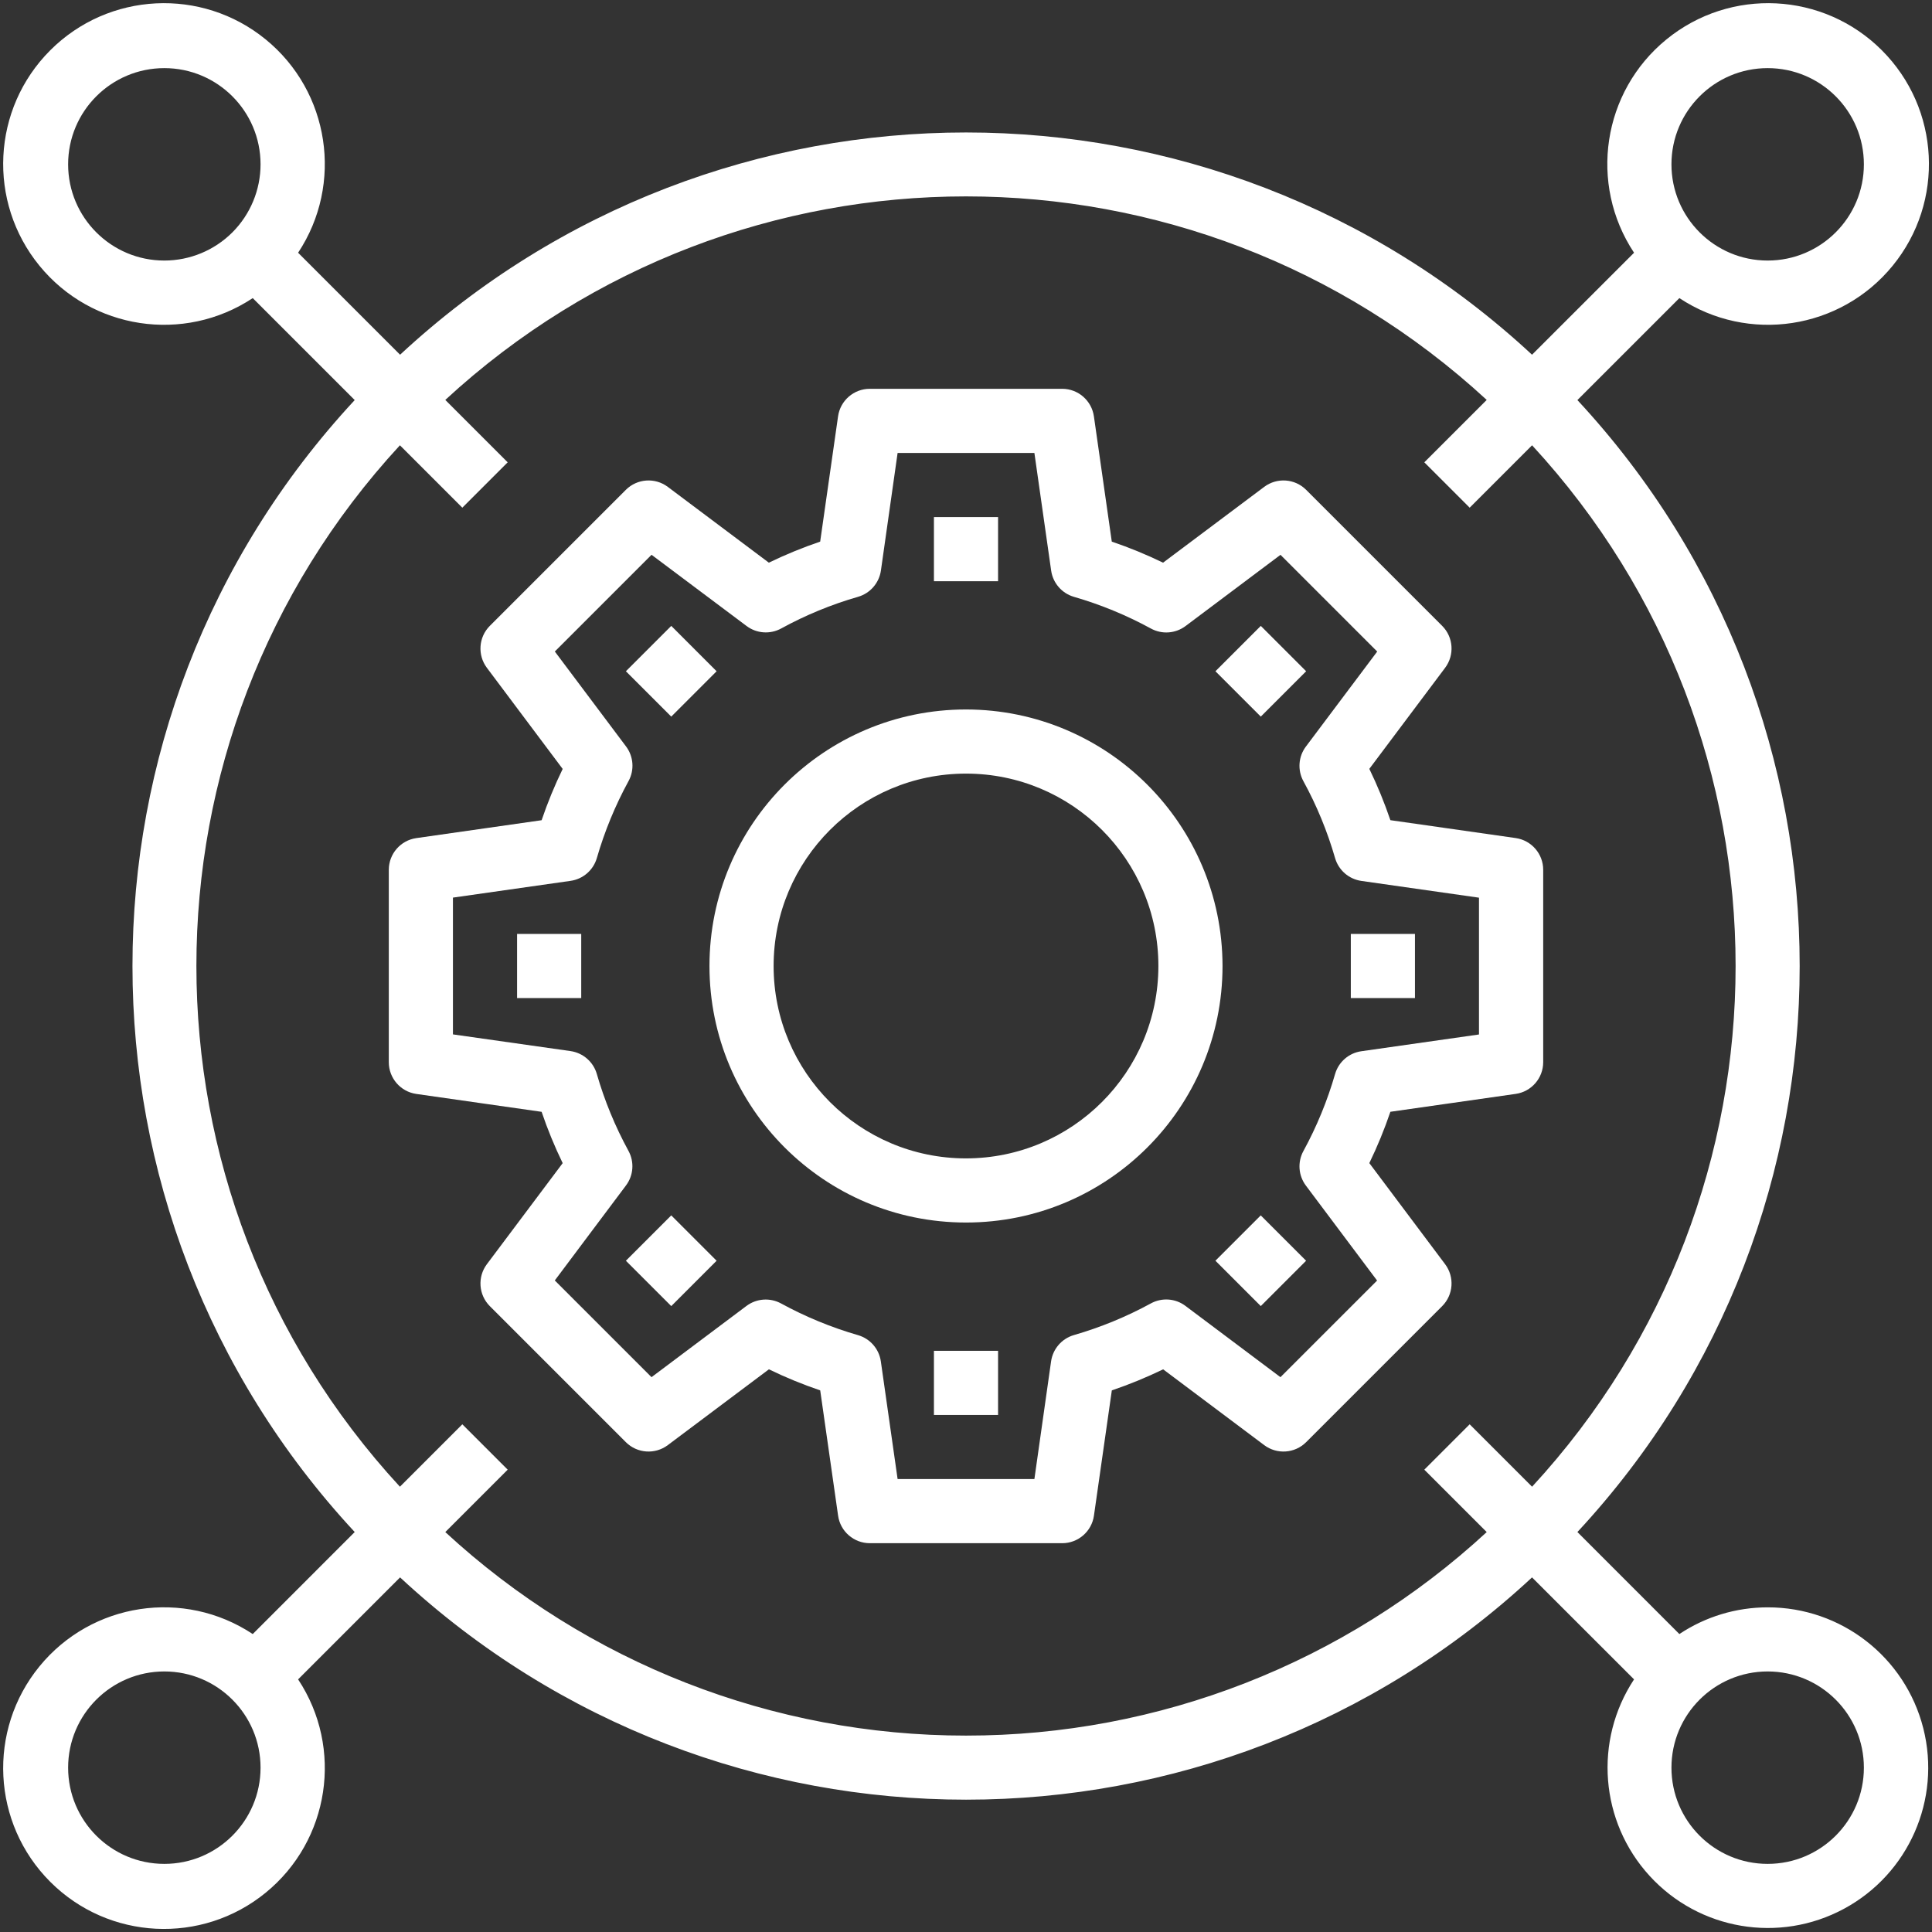 <?xml version="1.0" encoding="UTF-8"?>
<svg width="50px" height="50px" viewBox="0 0 50 50" version="1.1" xmlns="http://www.w3.org/2000/svg" xmlns:xlink="http://www.w3.org/1999/xlink">
    <rect x="0" y="0" width="50" height="50" fill="#333333" stroke="none"/>
    <title>1560016</title>
    <g id="04-RPA-&amp;-HIPERAUTOMATIZACIÓN" stroke="none" stroke-width="1" fill="none" fill-rule="evenodd">
        <g id="Desktop-HD-Copy-2" transform="translate(-473, -1336)" fill="#FFFFFF" fill-rule="nonzero">
            <g id="1560016" transform="translate(473, 1336)">
                <path d="M37.4,32.718 L35.438,30.101 C35.647,29.67 35.829,29.227 35.983,28.773 L39.226,28.31 C39.634,28.252 39.937,27.902 39.938,27.49 L39.938,22.51 C39.938,22.098 39.634,21.747 39.226,21.689 L35.983,21.226 C35.829,20.772 35.647,20.329 35.438,19.898 L37.4,17.282 C37.647,16.952 37.615,16.49 37.324,16.198 L33.802,12.676 C33.51,12.385 33.048,12.353 32.718,12.6 L30.1,14.562 C29.67,14.353 29.226,14.171 28.773,14.017 L28.31,10.774 C28.251,10.366 27.902,10.063 27.49,10.062 L22.51,10.062 C22.098,10.062 21.747,10.366 21.689,10.774 L21.226,14.017 C20.772,14.171 20.329,14.353 19.898,14.562 L17.282,12.6 C16.952,12.353 16.49,12.385 16.198,12.676 L12.676,16.198 C12.385,16.49 12.353,16.952 12.6,17.282 L14.562,19.9 C14.353,20.33 14.171,20.774 14.017,21.227 L10.774,21.69 C10.366,21.749 10.063,22.098 10.062,22.51 L10.062,27.49 C10.062,27.902 10.366,28.253 10.774,28.311 L14.017,28.774 C14.171,29.228 14.353,29.671 14.562,30.102 L12.6,32.718 C12.353,33.048 12.385,33.51 12.676,33.802 L16.198,37.324 C16.49,37.615 16.952,37.647 17.282,37.4 L19.899,35.438 C20.33,35.647 20.773,35.829 21.227,35.983 L21.69,39.226 C21.748,39.634 22.098,39.937 22.51,39.938 L27.49,39.938 C27.902,39.938 28.253,39.634 28.311,39.226 L28.774,35.983 C29.228,35.829 29.671,35.647 30.102,35.438 L32.718,37.4 C33.048,37.647 33.51,37.615 33.802,37.324 L37.324,33.802 C37.615,33.51 37.647,33.048 37.4,32.718 Z M33.138,35.641 L30.68,33.797 C30.42,33.601 30.069,33.576 29.783,33.733 C29.151,34.078 28.483,34.352 27.792,34.552 C27.479,34.643 27.249,34.908 27.202,35.231 L26.77,38.278 L23.23,38.278 L22.796,35.232 C22.75,34.91 22.519,34.645 22.207,34.554 C21.515,34.354 20.847,34.079 20.215,33.734 C19.929,33.578 19.578,33.603 19.318,33.798 L16.861,35.641 L14.358,33.138 L16.2,30.68 C16.396,30.42 16.421,30.069 16.264,29.783 C15.919,29.151 15.644,28.483 15.445,27.792 C15.354,27.479 15.088,27.249 14.766,27.202 L11.722,26.77 L11.722,23.23 L14.768,22.796 C15.09,22.75 15.355,22.519 15.446,22.207 C15.646,21.515 15.921,20.847 16.266,20.215 C16.423,19.929 16.397,19.578 16.202,19.318 L14.359,16.861 L16.862,14.358 L19.32,16.2 C19.58,16.396 19.931,16.421 20.217,16.265 C20.848,15.919 21.516,15.644 22.208,15.445 C22.521,15.354 22.751,15.088 22.798,14.766 L23.23,11.722 L26.77,11.722 L27.204,14.768 C27.25,15.09 27.481,15.355 27.793,15.446 C28.485,15.646 29.153,15.921 29.785,16.266 C30.071,16.423 30.422,16.397 30.682,16.202 L33.139,14.359 L35.642,16.862 L33.797,19.32 C33.601,19.58 33.576,19.931 33.732,20.217 C34.078,20.848 34.352,21.516 34.552,22.208 C34.643,22.521 34.908,22.751 35.231,22.798 L38.276,23.232 L38.276,26.772 L35.231,27.206 C34.908,27.252 34.643,27.482 34.552,27.795 C34.352,28.487 34.078,29.155 33.733,29.787 C33.576,30.072 33.601,30.423 33.797,30.684 L35.639,33.141 L33.138,35.641 Z" id="Shape"></path>
                <rect id="Rectangle" x="24.17" y="13.382" width="1.66" height="1.66"></rect>
                <polygon id="Rectangle" transform="translate(17.372, 17.372) rotate(-45) translate(-17.372, -17.372) " points="16.542 16.542 18.202 16.542 18.202 18.202 16.542 18.202"></polygon>
                <polygon id="Rectangle" transform="translate(17.372, 32.628) rotate(-45) translate(-17.372, -32.628) " points="16.542 31.798 18.202 31.798 18.202 33.458 16.542 33.458"></polygon>
                <rect id="Rectangle" x="24.17" y="34.959" width="1.66" height="1.66"></rect>
                <polygon id="Rectangle" transform="translate(32.628, 32.628) rotate(-45) translate(-32.628, -32.628) " points="31.799 31.798 33.458 31.798 33.458 33.458 31.799 33.458"></polygon>
                <polygon id="Rectangle" transform="translate(32.629, 17.372) rotate(-45) translate(-32.629, -17.372) " points="31.799 16.542 33.459 16.542 33.459 18.202 31.799 18.202"></polygon>
                <path d="M25,18.361 C21.333,18.361 18.361,21.333 18.361,25 C18.361,28.667 21.333,31.639 25,31.639 C28.667,31.639 31.639,28.667 31.639,25 C31.635,21.335 28.665,18.365 25,18.361 Z M25,29.979 C22.25,29.979 20.021,27.75 20.021,25 C20.021,22.25 22.25,20.021 25,20.021 C27.75,20.021 29.979,22.25 29.979,25 C29.977,27.749 27.749,29.977 25,29.979 L25,29.979 Z" id="Shape"></path>
                <rect id="Rectangle" x="13.382" y="24.17" width="1.66" height="1.66"></rect>
                <rect id="Rectangle" x="34.959" y="24.17" width="1.66" height="1.66"></rect>
                <path d="M45.747,41.598 C44.934,41.598 44.139,41.838 43.462,42.289 L40.823,39.649 C48.493,31.39 48.493,18.613 40.823,10.354 L43.462,7.715 C45.244,8.894 47.63,8.532 48.982,6.877 C50.334,5.222 50.213,2.812 48.702,1.301 C47.191,-0.21 44.781,-0.331 43.126,1.021 C41.471,2.373 41.109,4.759 42.289,6.541 L39.649,9.18 C31.39,1.511 18.613,1.511 10.354,9.18 L7.715,6.541 C8.894,4.759 8.532,2.373 6.877,1.021 C5.222,-0.331 2.812,-0.21 1.301,1.301 C-0.21,2.812 -0.331,5.222 1.021,6.877 C2.373,8.532 4.759,8.894 6.541,7.715 L9.18,10.354 C1.511,18.613 1.511,31.39 9.18,39.649 L6.541,42.289 C4.759,41.109 2.373,41.471 1.021,43.126 C-0.331,44.781 -0.21,47.191 1.301,48.702 C2.812,50.213 5.222,50.334 6.877,48.982 C8.532,47.63 8.894,45.244 7.715,43.462 L10.354,40.823 C18.613,48.493 31.39,48.493 39.649,40.823 L42.289,43.462 C41.242,45.05 41.408,47.145 42.692,48.548 C43.975,49.951 46.048,50.302 47.722,49.399 C49.396,48.497 50.242,46.572 49.775,44.729 C49.308,42.885 47.648,41.595 45.747,41.598 Z M45.747,1.763 C47.122,1.763 48.237,2.878 48.237,4.253 C48.237,5.628 47.122,6.743 45.747,6.743 C44.372,6.743 43.257,5.628 43.257,4.253 C43.257,2.878 44.372,1.763 45.747,1.763 Z M4.253,6.743 C2.878,6.743 1.763,5.628 1.763,4.253 C1.763,2.878 2.878,1.763 4.253,1.763 C5.628,1.763 6.743,2.878 6.743,4.253 C6.743,4.913 6.48,5.547 6.014,6.014 C5.547,6.48 4.913,6.743 4.253,6.743 Z M4.253,48.237 C2.878,48.237 1.763,47.122 1.763,45.747 C1.763,44.372 2.878,43.257 4.253,43.257 C5.628,43.257 6.743,44.372 6.743,45.747 C6.743,47.122 5.628,48.237 4.253,48.237 Z M25,44.917 C20.005,44.92 15.193,43.039 11.524,39.65 L13.139,38.035 L11.965,36.861 L10.35,38.476 C3.327,30.865 3.327,19.135 10.35,11.524 L11.965,13.139 L13.139,11.965 L11.524,10.35 C19.135,3.327 30.865,3.327 38.476,10.35 L36.861,11.965 L38.035,13.139 L39.65,11.524 C46.673,19.135 46.673,30.865 39.65,38.476 L38.035,36.861 L36.861,38.035 L38.476,39.65 C34.807,43.039 29.995,44.92 25,44.917 L25,44.917 Z M45.747,48.237 C44.372,48.237 43.257,47.122 43.257,45.747 C43.257,44.372 44.372,43.257 45.747,43.257 C47.122,43.257 48.237,44.372 48.237,45.747 C48.237,47.122 47.122,48.237 45.747,48.237 Z" id="Shape"></path>
            </g>
        </g>
    </g>
</svg>